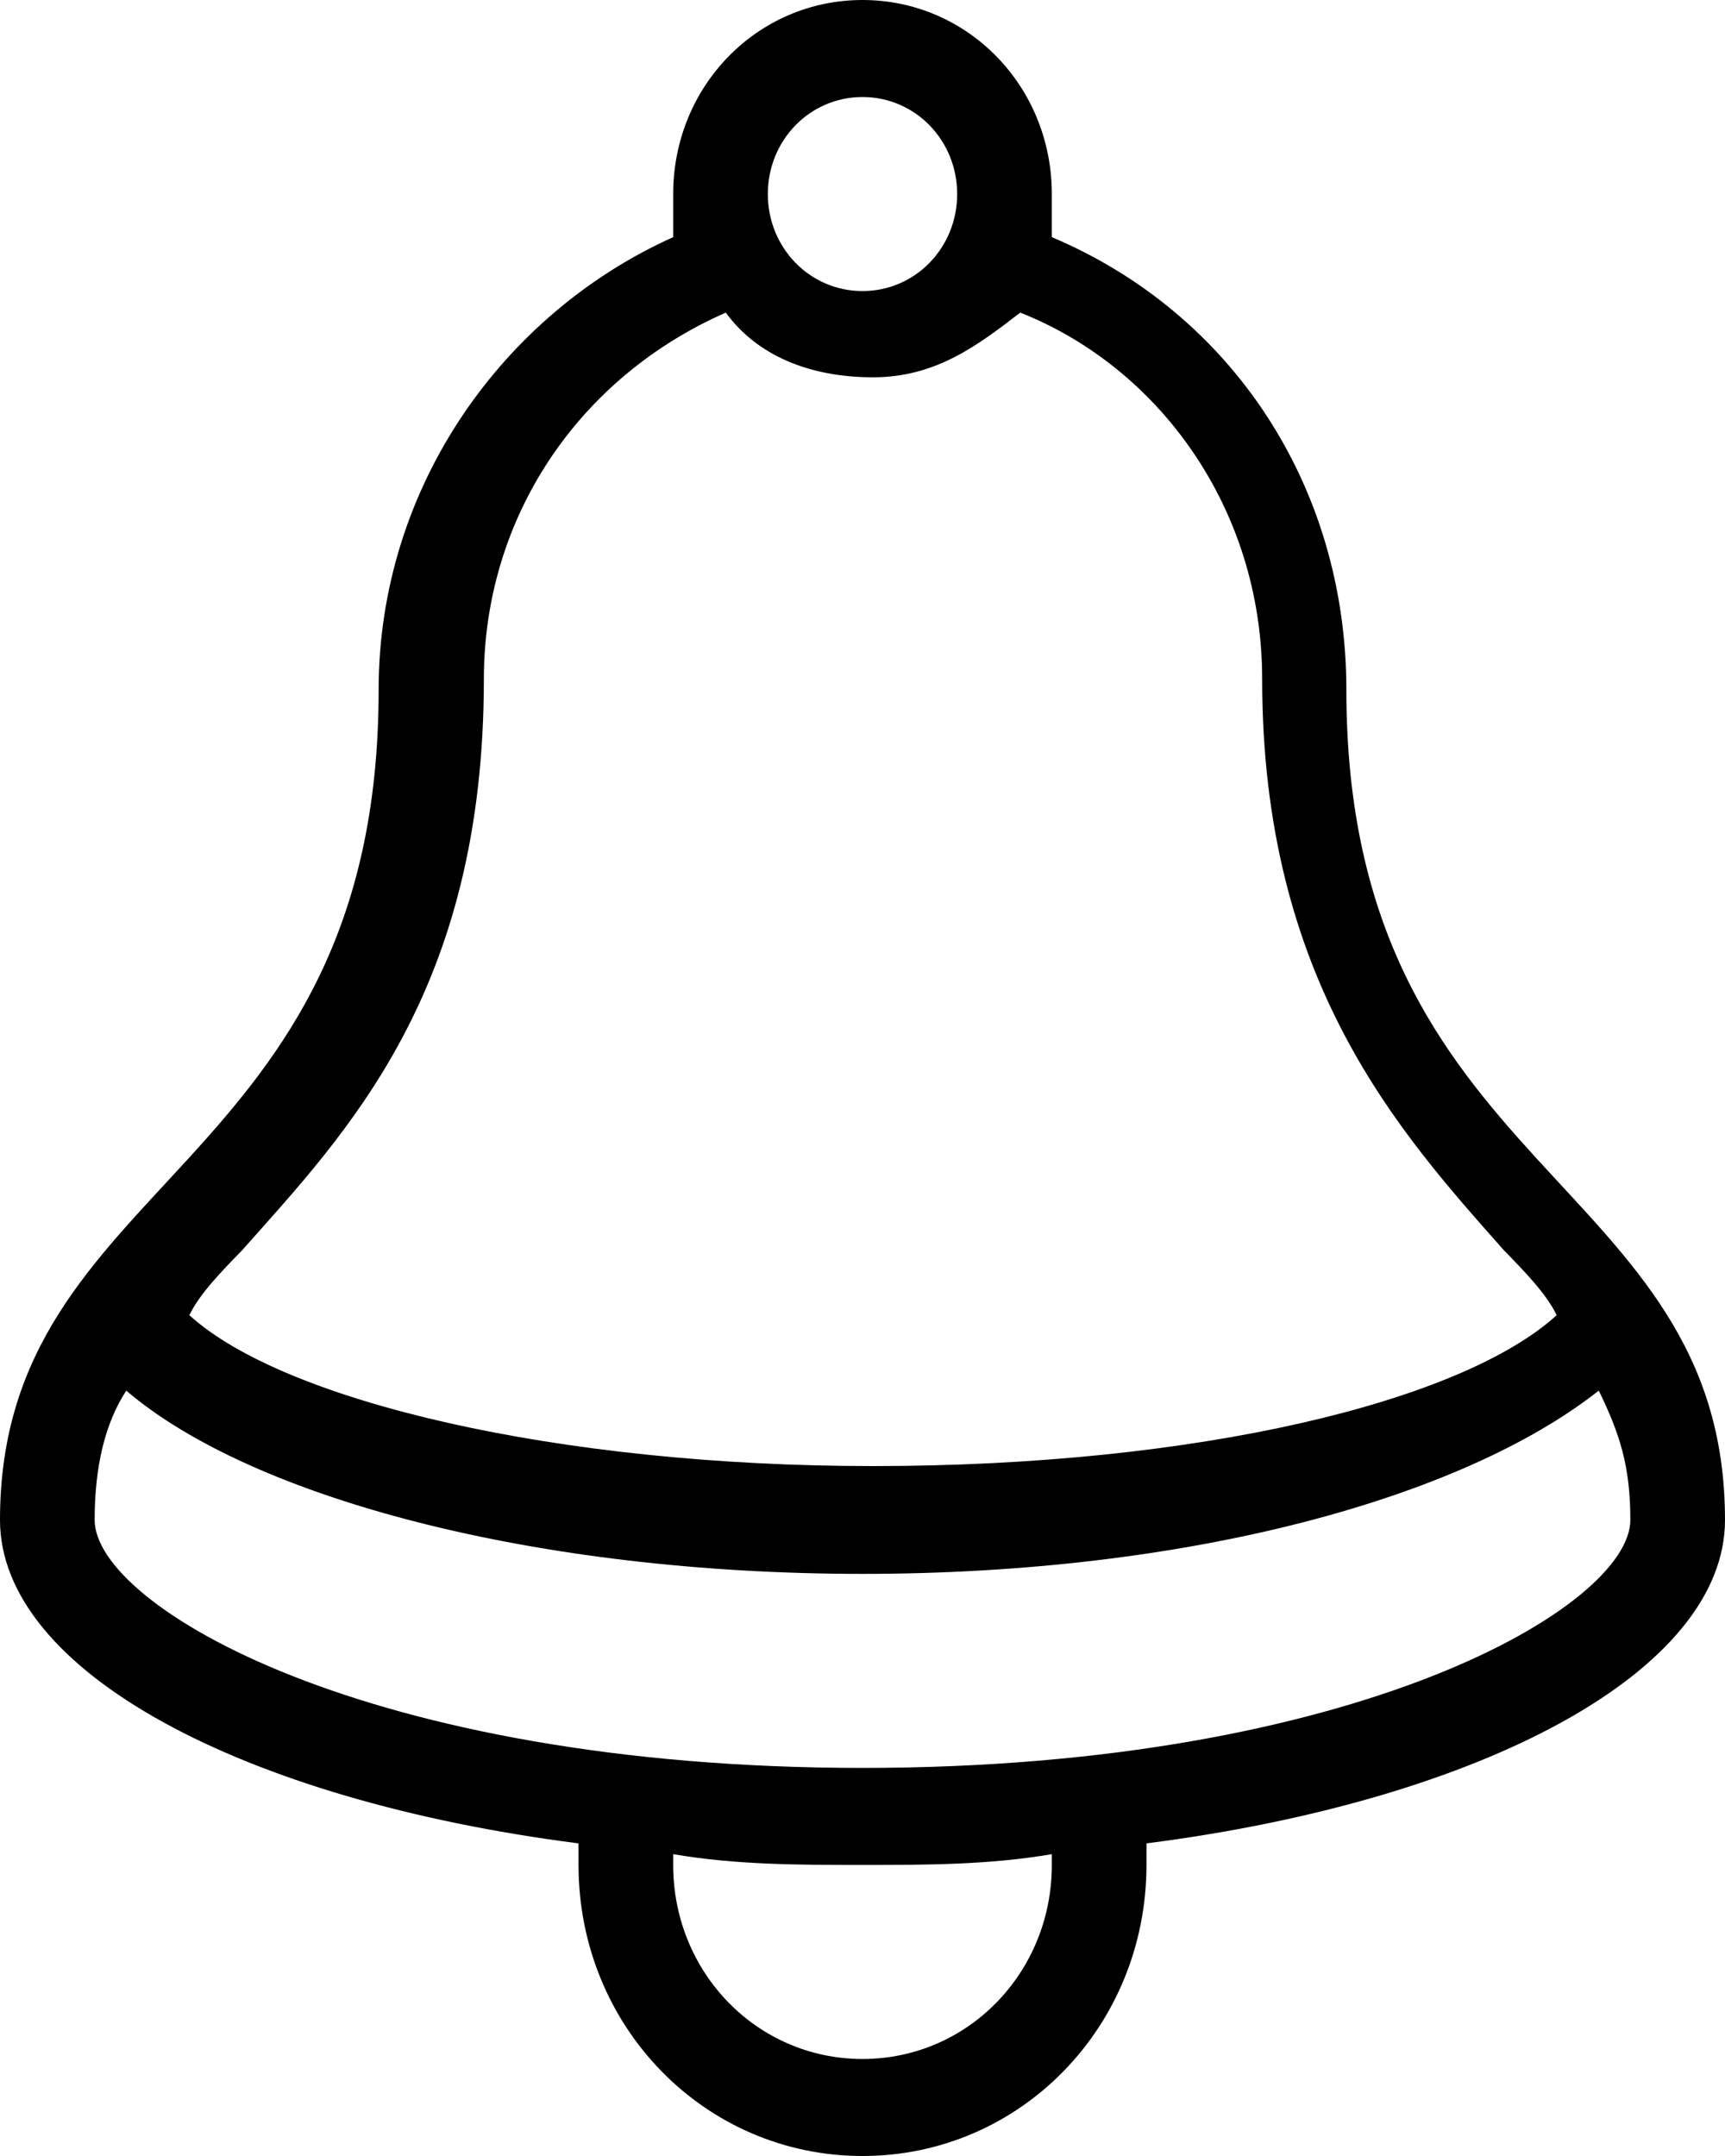 <svg xmlns="http://www.w3.org/2000/svg" viewBox="0 0 16 20" fill="currentColor"><path d="M16 14.1C16 10.9 12.488 10.9 12.488 6.4C12.488 4.5 11.415 2.9 9.756 2.2C9.756 2.1 9.756 2 9.756 1.8C9.756 0.8 8.976 0 8 0C7.024 0 6.244 0.8 6.244 1.8C6.244 1.9 6.244 2 6.244 2.2C4.683 2.9 3.512 4.5 3.512 6.4C3.512 10.9 0 10.9 0 14.1C0 15.5 2.244 16.7 5.366 17.1C5.366 17.2 5.366 17.2 5.366 17.3C5.366 18.8 6.537 20 8 20C9.463 20 10.634 18.8 10.634 17.3C10.634 17.2 10.634 17.2 10.634 17.1C13.756 16.7 16 15.5 16 14.1ZM8 0.9C8.488 0.9 8.878 1.3 8.878 1.8C8.878 2.3 8.488 2.7 8 2.7C7.512 2.7 7.122 2.3 7.122 1.8C7.122 1.3 7.512 0.9 8 0.9ZM2.244 11.6C3.22 10.5 4.488 9.2 4.488 6.3C4.488 4.8 5.366 3.5 6.732 2.9C7.024 3.3 7.512 3.5 8.098 3.5C8.683 3.5 9.073 3.2 9.463 2.9C10.732 3.4 11.707 4.7 11.707 6.3C11.707 9.1 12.976 10.5 13.951 11.6C14.146 11.8 14.341 12 14.439 12.2C13.561 13 11.122 13.6 8.098 13.6C5.171 13.6 2.634 13 1.756 12.2C1.854 12 2.049 11.8 2.244 11.6ZM8 19.1C7.024 19.1 6.244 18.3 6.244 17.3V17.2C6.829 17.3 7.415 17.3 8 17.3C8.585 17.3 9.171 17.3 9.756 17.2V17.3C9.756 18.3 8.976 19.1 8 19.1ZM8 16.4C3.415 16.4 0.878 14.9 0.878 14.1C0.878 13.6 0.976 13.2 1.171 12.9C2.341 13.9 4.976 14.6 8 14.6C11.024 14.6 13.561 13.9 14.829 12.9C15.024 13.3 15.122 13.6 15.122 14.1C15.122 14.9 12.585 16.4 8 16.4Z" fill="currentColor"/></svg>